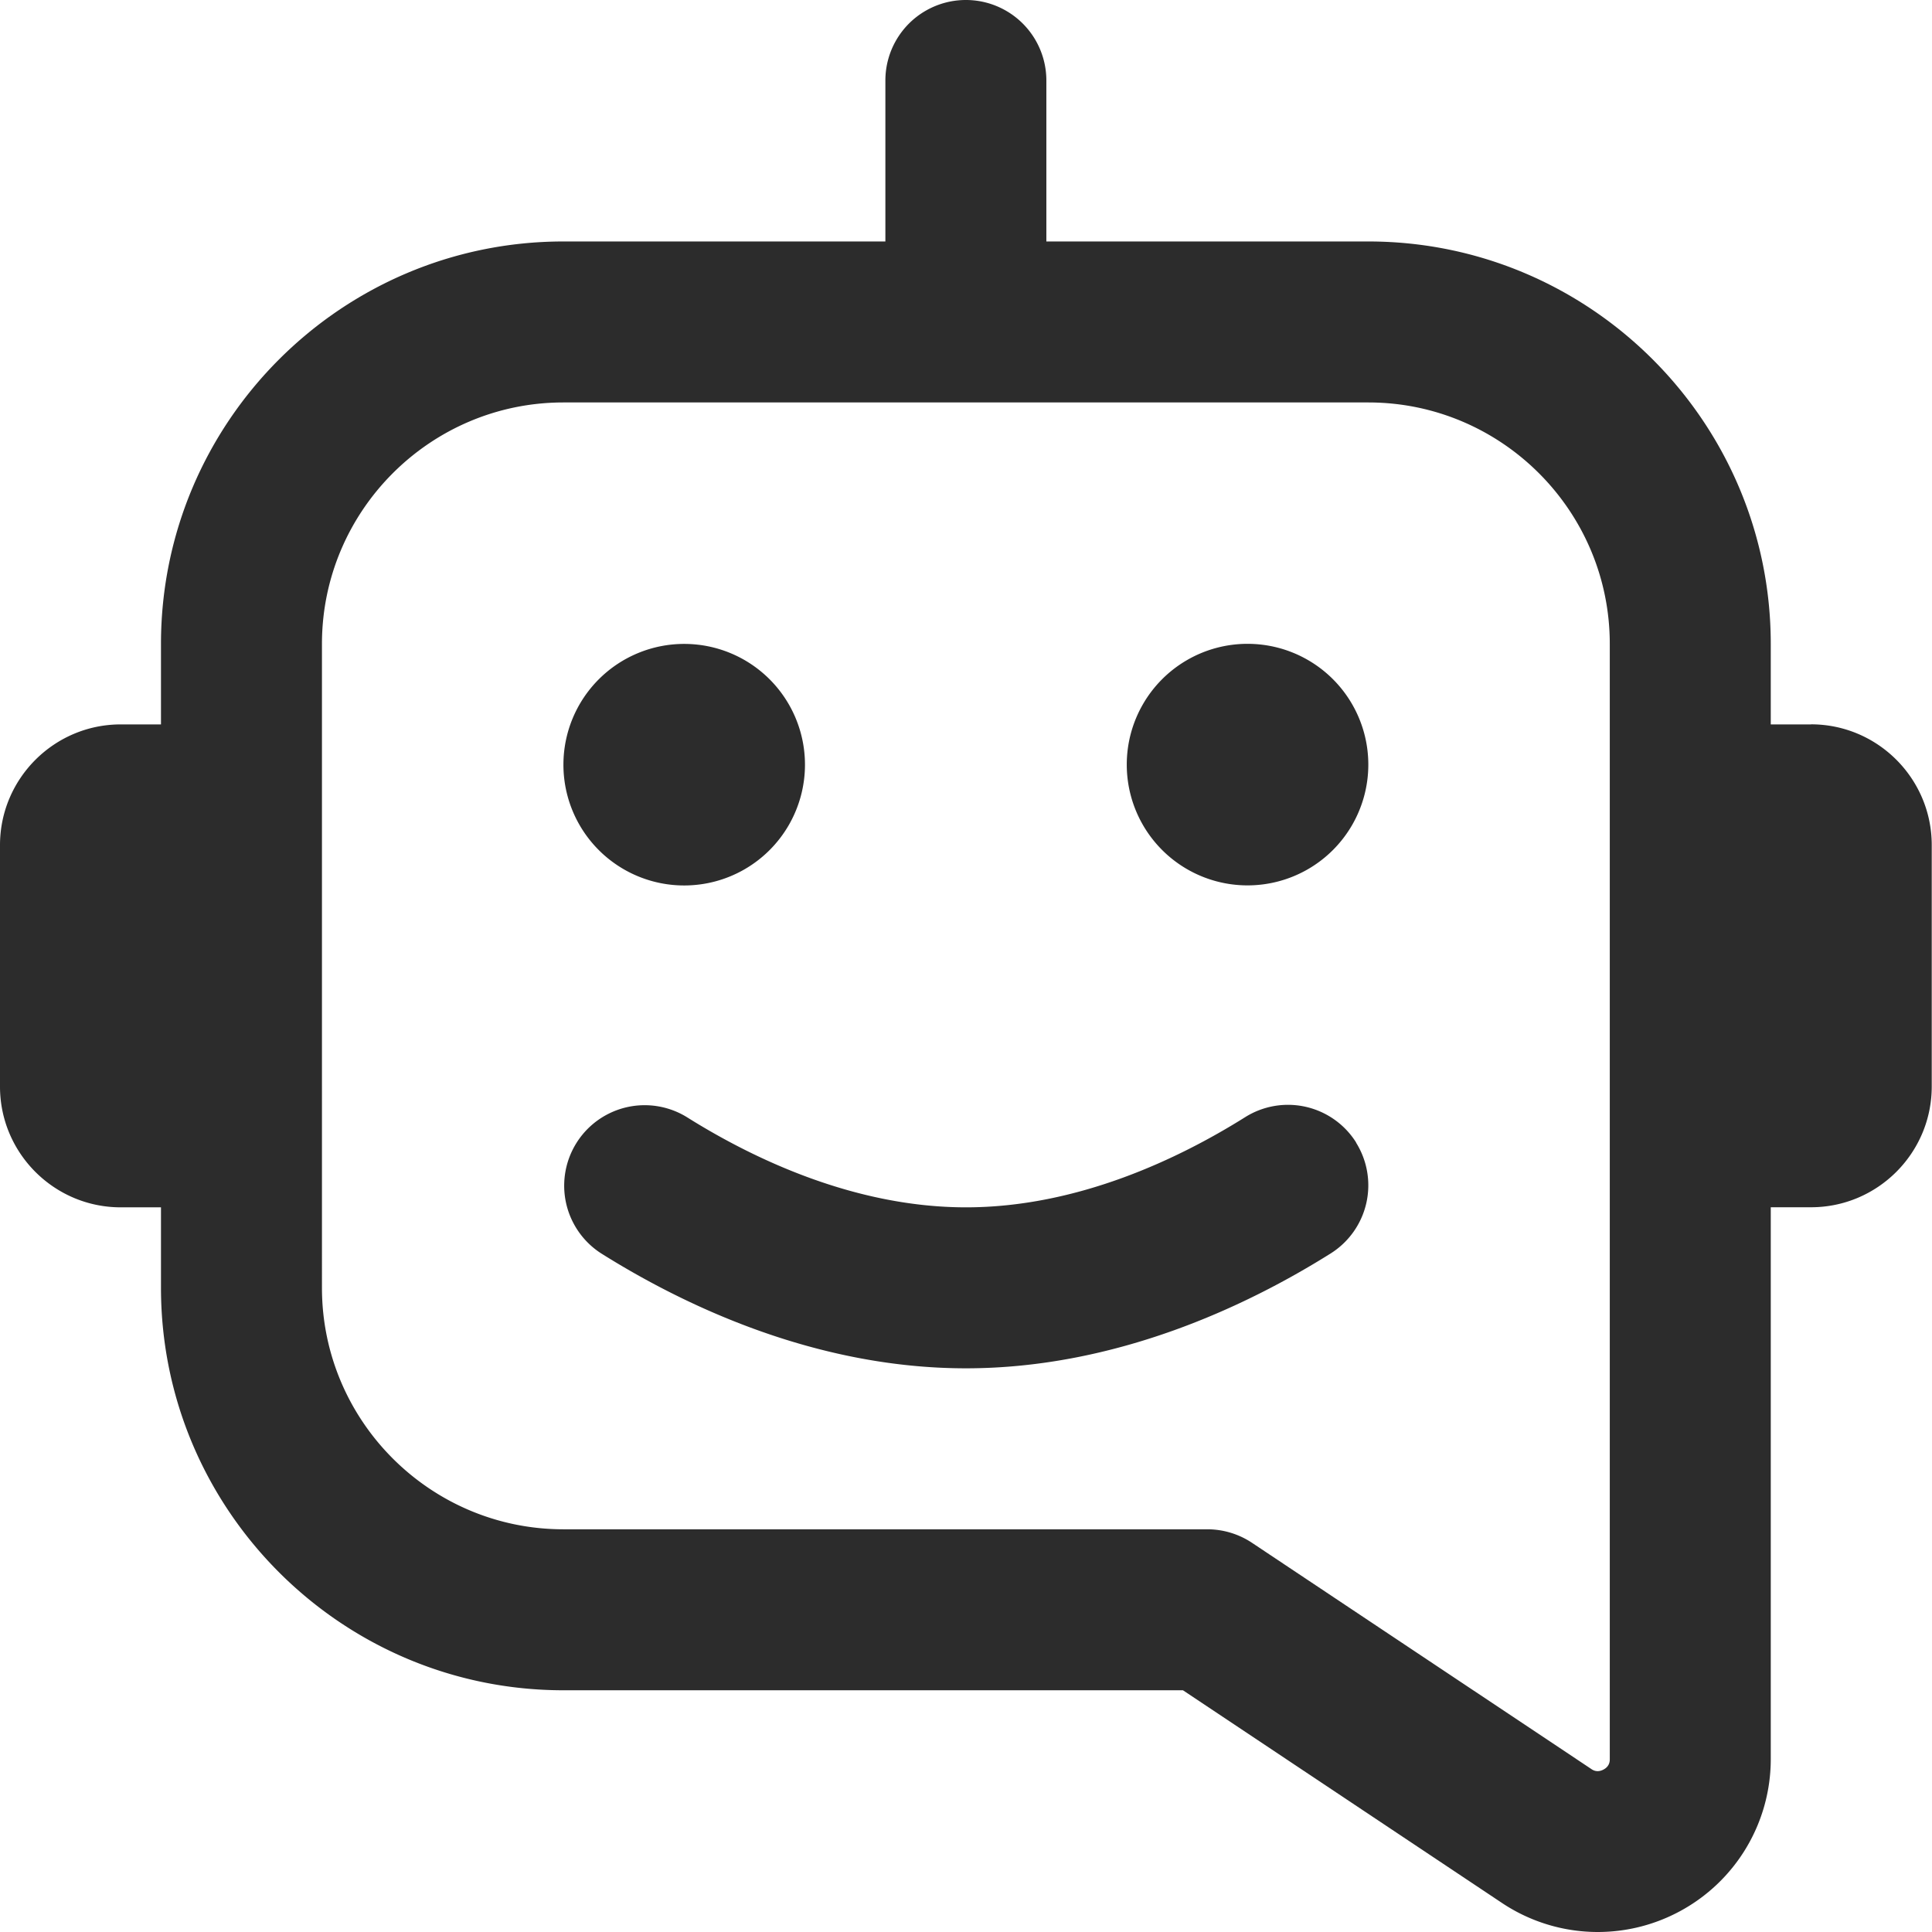 <?xml version="1.0" standalone="no"?><!DOCTYPE svg PUBLIC "-//W3C//DTD SVG 1.1//EN" "http://www.w3.org/Graphics/SVG/1.1/DTD/svg11.dtd"><svg t="1724436336442" class="icon" viewBox="0 0 1024 1024" version="1.1" xmlns="http://www.w3.org/2000/svg" p-id="955" xmlns:xlink="http://www.w3.org/1999/xlink" width="200" height="200"><path d="M959.872 383.949H938.541V341.288c0-117.616-95.689-213.305-213.305-213.305h-170.644V42.661a42.661 42.661 0 1 0-85.322 0v85.322H298.627C181.01 127.983 85.322 223.671 85.322 341.288v42.661h-21.33C28.711 383.949 0 412.659 0 447.94v127.983c0 35.281 28.711 63.991 63.991 63.991H85.322v42.661c0 117.616 95.689 213.305 213.305 213.305h328.361l169.065 112.71a91.508 91.508 0 0 0 94.11 4.522A91.55 91.55 0 0 0 938.541 932.313v-292.441h21.33c35.281 0 63.991-28.711 63.991-63.991v-127.983c0-35.281-28.711-63.991-63.991-63.991zM853.219 932.355c0 0.939 0 3.797-3.328 5.546-3.413 1.834-5.802 0.171-6.484-0.299l-179.816-119.877A42.789 42.789 0 0 0 639.914 810.558H298.627c-70.561 0-127.983-57.422-127.983-127.983V341.288c0-70.561 57.422-127.983 127.983-127.983h426.61c70.561 0 127.983 57.422 127.983 127.983v591.068zM298.627 405.279a63.991 63.991 0 1 1 128.026 0.043A63.991 63.991 0 0 1 298.627 405.279z m426.61 0a63.991 63.991 0 1 1-128.026-0.043A63.991 63.991 0 0 1 725.236 405.279z m-6.527 200.293a42.661 42.661 0 0 1-13.438 58.787C661.032 692.131 591.537 725.236 511.974 725.236s-149.057-33.105-193.297-60.877a42.661 42.661 0 0 1 45.349-72.268c34.769 21.842 88.692 47.823 147.991 47.823s113.18-25.981 147.991-47.823a42.661 42.661 0 0 1 58.787 13.481z" fill="#2c2c2c" p-id="956"></path></svg>